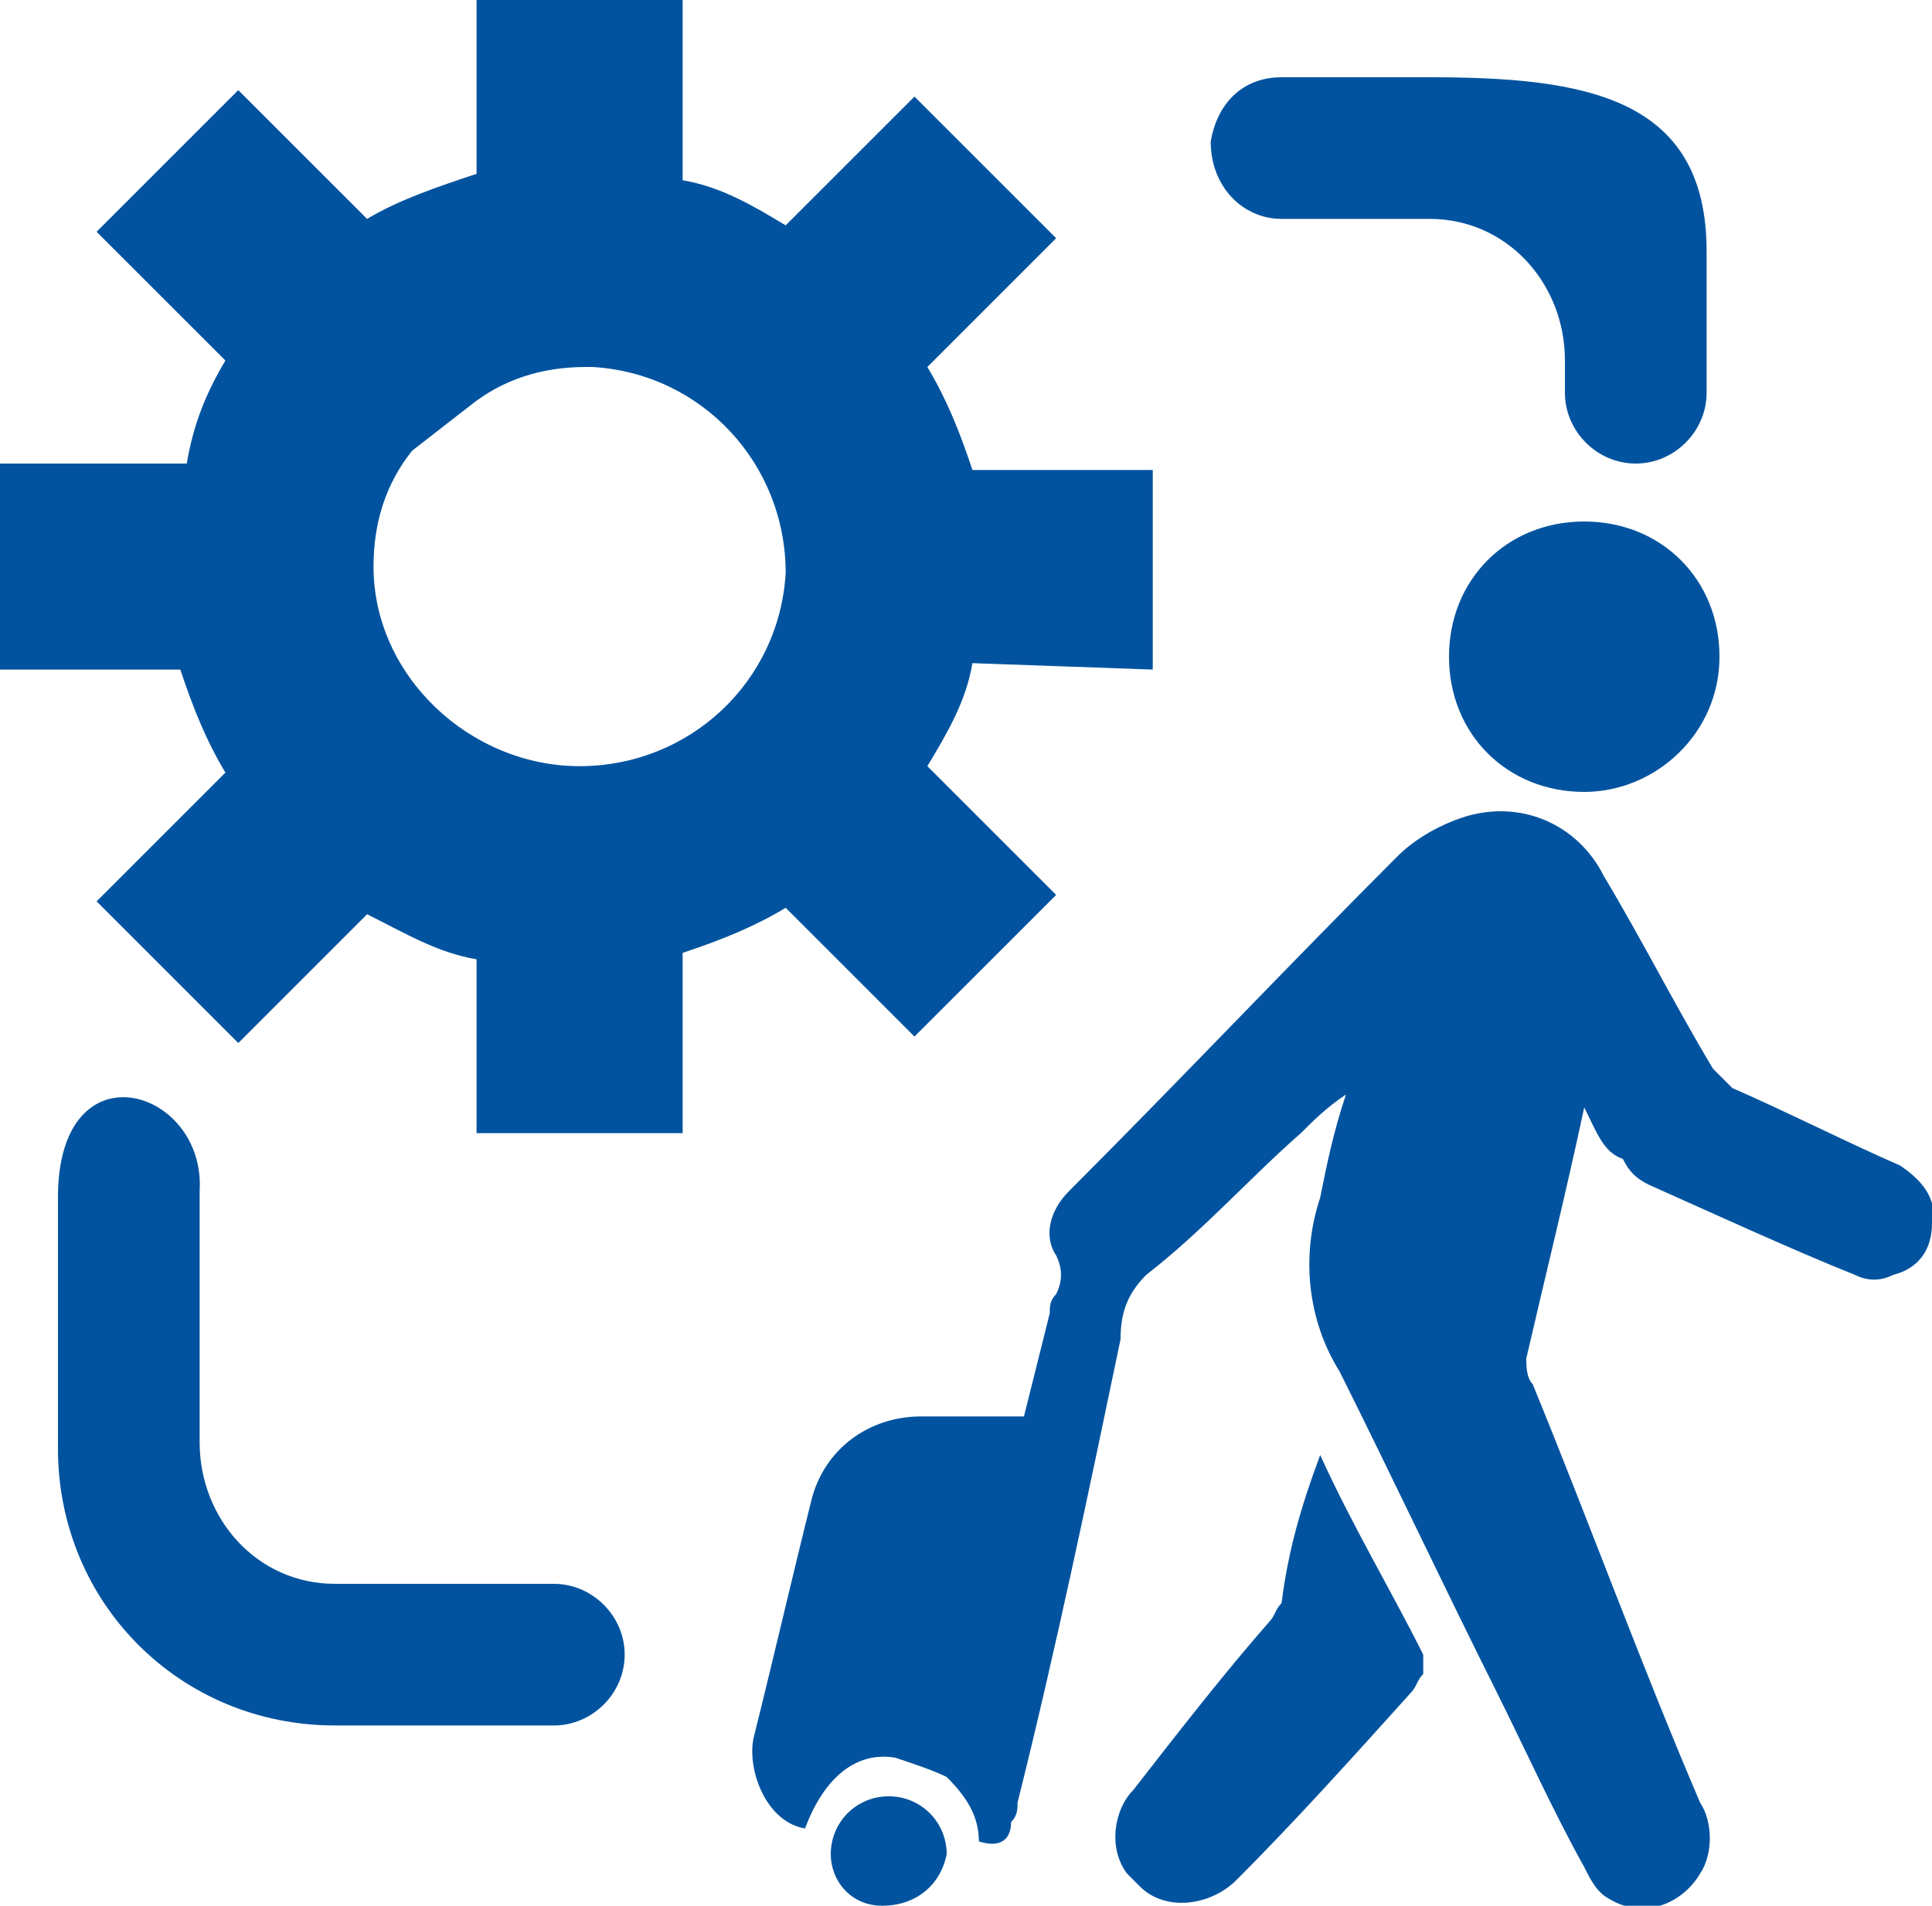 <?xml version="1.0" encoding="utf-8"?>
<!-- Generator: Adobe Illustrator 25.3.0, SVG Export Plug-In . SVG Version: 6.00 Build 0)  -->
<svg version="1.1" id="Layer_1" xmlns="http://www.w3.org/2000/svg" xmlns:xlink="http://www.w3.org/1999/xlink" x="0px" y="0px"
	 viewBox="0 0 30 29.6" style="enable-background:new 0 0 30 29.6;" xml:space="preserve">
<style type="text/css">
	.st0{fill-rule:evenodd;clip-rule:evenodd;fill:#02539F;}
</style>
<path id="leaveType" class="st0" d="M19.9,3.4h2.3c1.2,0,2.1,1,2.1,2.2v0.5c0,0.6,0.5,1.1,1.1,1.1c0.6,0,1.1-0.5,1.1-1.1
	c0,0,0,0,0,0V3.9c0-2.4-1.9-2.7-4.3-2.7h-2.3c-0.6,0-1,0.4-1.1,1C18.8,2.9,19.3,3.4,19.9,3.4z M0.9,18.6v3.9c0,2.4,1.9,4.3,4.3,4.3
	h3.4c0.6,0,1.1-0.5,1.1-1.1c0-0.6-0.5-1.1-1.1-1.1H5.2c-1.2,0-2.1-1-2.1-2.2v-3.9C3.2,16.9,0.9,16.2,0.9,18.6z M24.6,17.2
	c-0.3,1.4-0.6,2.6-0.9,3.9c0,0.1,0,0.3,0.1,0.4c0.9,2.2,1.7,4.4,2.6,6.5c0.2,0.3,0.2,0.8,0,1.1c-0.3,0.5-0.9,0.7-1.4,0.4
	c-0.2-0.1-0.3-0.3-0.4-0.5c-0.5-0.9-0.9-1.8-1.4-2.8c-0.8-1.6-1.6-3.3-2.4-4.9c-0.5-0.8-0.6-1.8-0.3-2.7c0.1-0.5,0.2-1,0.4-1.6
	c-0.3,0.2-0.5,0.4-0.7,0.6c-0.8,0.7-1.5,1.5-2.4,2.2c-0.3,0.3-0.4,0.6-0.4,1c-0.5,2.4-1,4.8-1.6,7.2c0,0.1,0,0.2-0.1,0.3
	c0,0.3-0.2,0.4-0.5,0.3c0-0.4-0.2-0.7-0.5-1c-0.2-0.1-0.5-0.2-0.8-0.3c-0.6-0.1-1.1,0.3-1.4,1.1c-0.6-0.1-0.9-0.9-0.8-1.4
	c0.3-1.2,0.6-2.5,0.9-3.7c0.2-0.8,0.9-1.3,1.7-1.3c0.5,0,1,0,1.6,0l0.4-1.6c0-0.1,0-0.2,0.1-0.3c0.1-0.2,0.1-0.4,0-0.6
	c-0.2-0.3-0.1-0.7,0.2-1c1.7-1.7,3.4-3.5,5.1-5.2c0.3-0.3,0.7-0.5,1-0.6c0.9-0.3,1.8,0.1,2.2,0.9c0.6,1,1.1,2,1.7,3
	c0.1,0.1,0.2,0.2,0.3,0.3c0.7,0.3,1.9,0.9,2.6,1.2c0.3,0.2,0.6,0.5,0.5,0.9c0,0.4-0.2,0.7-0.6,0.8c-0.2,0.1-0.4,0.1-0.6,0
	c-1-0.4-2.3-1-3.2-1.4c-0.2-0.1-0.3-0.2-0.4-0.4C24.9,17.9,24.8,17.6,24.6,17.2z M20.5,22.6c0.5,1.1,1.1,2.1,1.6,3.1
	c0,0.1,0,0.2,0,0.3c-0.1,0.1-0.1,0.2-0.2,0.3c-0.9,1-1.8,2-2.7,2.9c-0.4,0.4-1.1,0.5-1.5,0.1c-0.1-0.1-0.1-0.1-0.2-0.2
	c-0.3-0.4-0.2-1,0.1-1.3c0.7-0.9,1.4-1.8,2.1-2.6c0.1-0.1,0.1-0.2,0.2-0.3C20,24.1,20.2,23.4,20.5,22.6L20.5,22.6z M26.7,10.2
	c0,1.2-1,2.1-2.1,2.1c-1.2,0-2.1-0.9-2.1-2.1c0-1.2,0.9-2.1,2.1-2.1C25.8,8.1,26.7,9,26.7,10.2C26.7,10.2,26.7,10.2,26.7,10.2
	L26.7,10.2z M13.7,29.6c-0.5,0-0.8-0.4-0.8-0.8c0,0,0,0,0,0c0-0.5,0.4-0.9,0.9-0.9c0.5,0,0.9,0.4,0.9,0.9
	C14.6,29.3,14.2,29.6,13.7,29.6C13.8,29.6,13.8,29.6,13.7,29.6L13.7,29.6z M15.1,10.3c-0.1,0.6-0.4,1.1-0.7,1.6l2,2l-2.2,2.2l-2-2
	c-0.5,0.3-1,0.5-1.6,0.7v2.8H7.4v-2.7c-0.6-0.1-1.1-0.4-1.7-0.7l-2,2l-2.2-2.2l2-2c-0.3-0.5-0.5-1-0.7-1.6H0V7.2h2.9
	C3,6.6,3.2,6.1,3.5,5.6l-2-2l2.2-2.2l2,2c0.5-0.3,1.1-0.5,1.7-0.7V0h3.2v2.8c0.6,0.1,1.1,0.4,1.6,0.7l2-2l2.2,2.2l-2,2
	c0.3,0.5,0.5,1,0.7,1.6h2.8v3.1L15.1,10.3L15.1,10.3z M9,11.9c1.7,0,3.1-1.3,3.2-3c0-1.7-1.3-3.1-3-3.2c0,0-0.1,0-0.1,0
	c-0.7,0-1.3,0.2-1.8,0.6L6.4,7C6,7.5,5.8,8.1,5.8,8.8C5.8,10.5,7.3,11.9,9,11.9L9,11.9z"/>
</svg>
